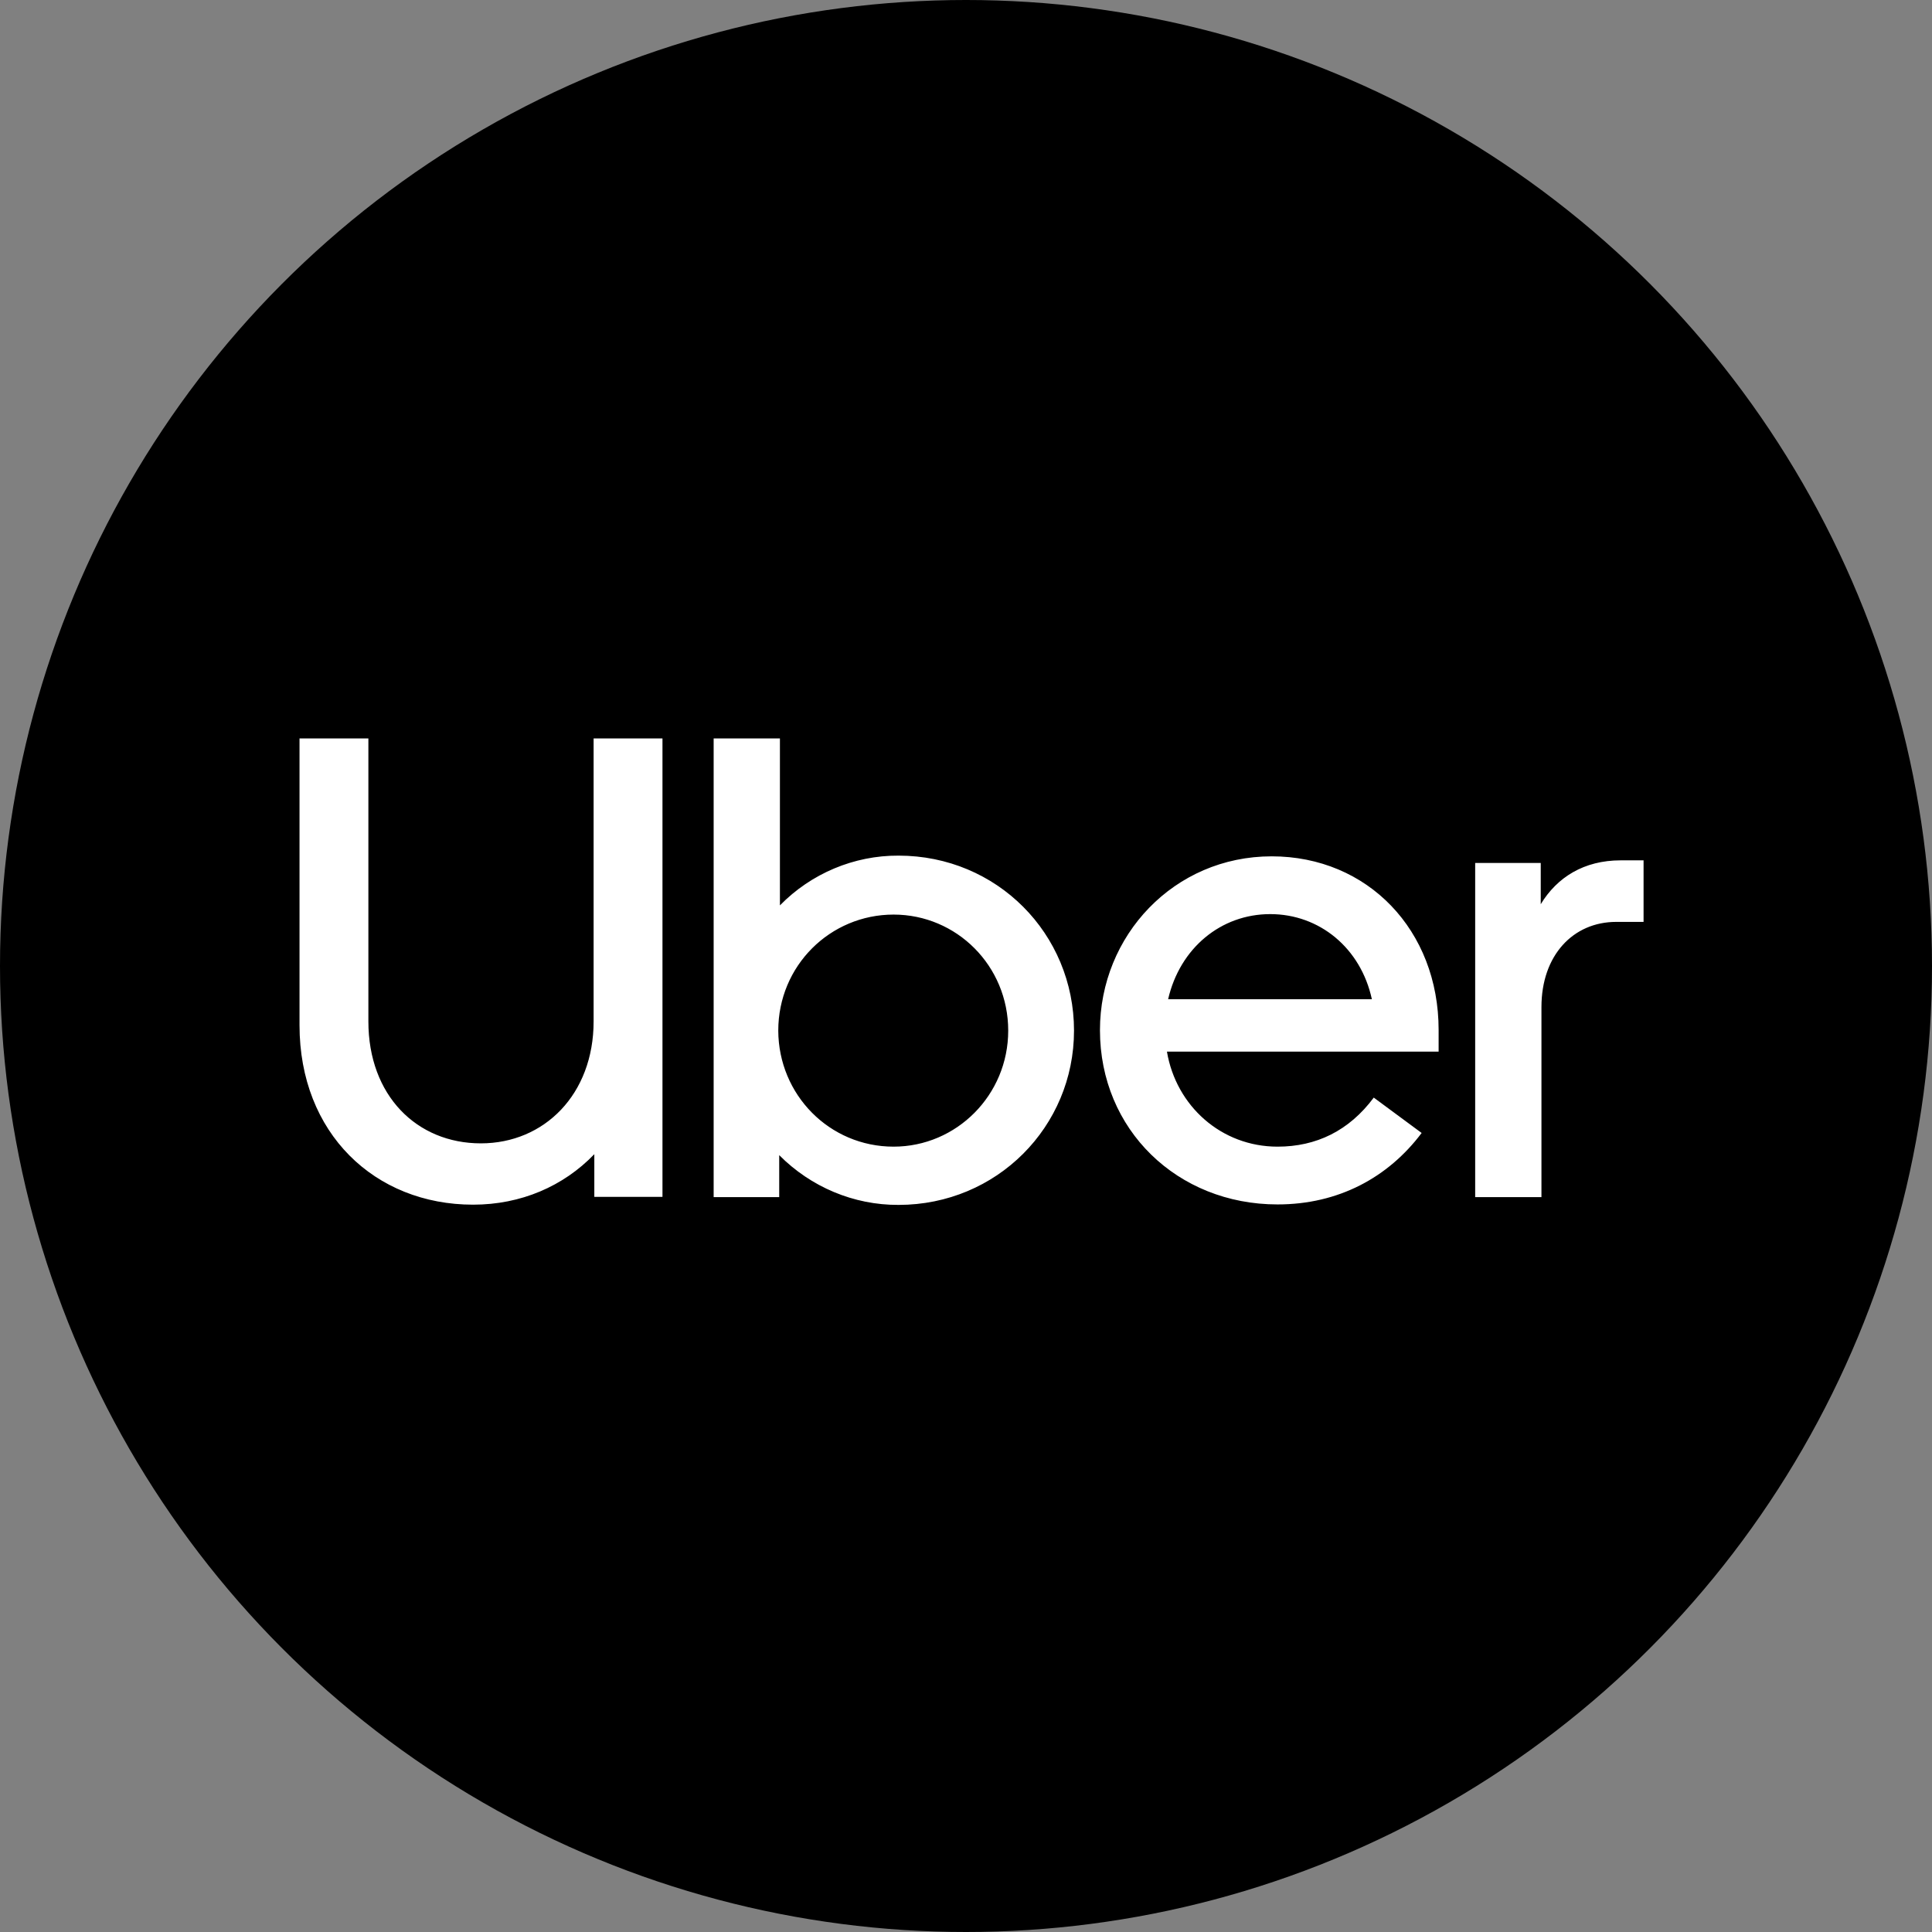 <svg xmlns="http://www.w3.org/2000/svg" viewBox="0 0 1024 1024">
  <rect x="0" y="0" width="1024" height="1024" fill="#808080" stroke="none"/>
  <circle cx="512" cy="512" r="512"/>
  <path fill="#fff" d="M254.875 606c33.625 0 59.75-26 59.75-64.625v-150h36.5v243H315V611.75c-16.375 17-38.875 26.75-64.25 26.75-52.125 0-92-37.875-92-95.125v-152h36.5v150c0 39.25 25.625 64.625 59.625 64.625M378.25 391.375h35.125v88.5c16.5-16.875 39.25-26.5 62.875-26.375 52.125 0 93 41.375 93 92.75 0 51-41 92.375-93 92.375-23.75.125-46.5-9.5-63.25-26.375v22.25h-34.75V391.375zm95.375 216.375c33.375 0 60.75-27.375 60.75-61.5 0-34.375-27.375-61.5-60.75-61.5-33.625 0-61.125 27.125-61.125 61.5.125 34 27.125 61.5 61.125 61.5M674 453.875c51 0 88.5 39.25 88.5 92v11.5h-144c4.875 28.875 28.875 50.375 58.625 50.375 20.5 0 37.875-8.375 51-26L753.5 600.5c-17.75 23.625-44.125 37.875-76.375 37.875C624 638.375 583 598.75 583 546c0-50.125 39.25-92.125 91-92.125m-54.875 75.75h108C721.25 502.5 699.375 484.5 673.25 484.5s-47.875 18-54.125 45.125m237.5-41c-22.875 0-39.625 17.75-39.625 45.125V634.5h-35.125V457.375h34.75v21.875C825.25 465 839.5 456 859 456h12.125v32.625h-14.5z"/>
</svg>
